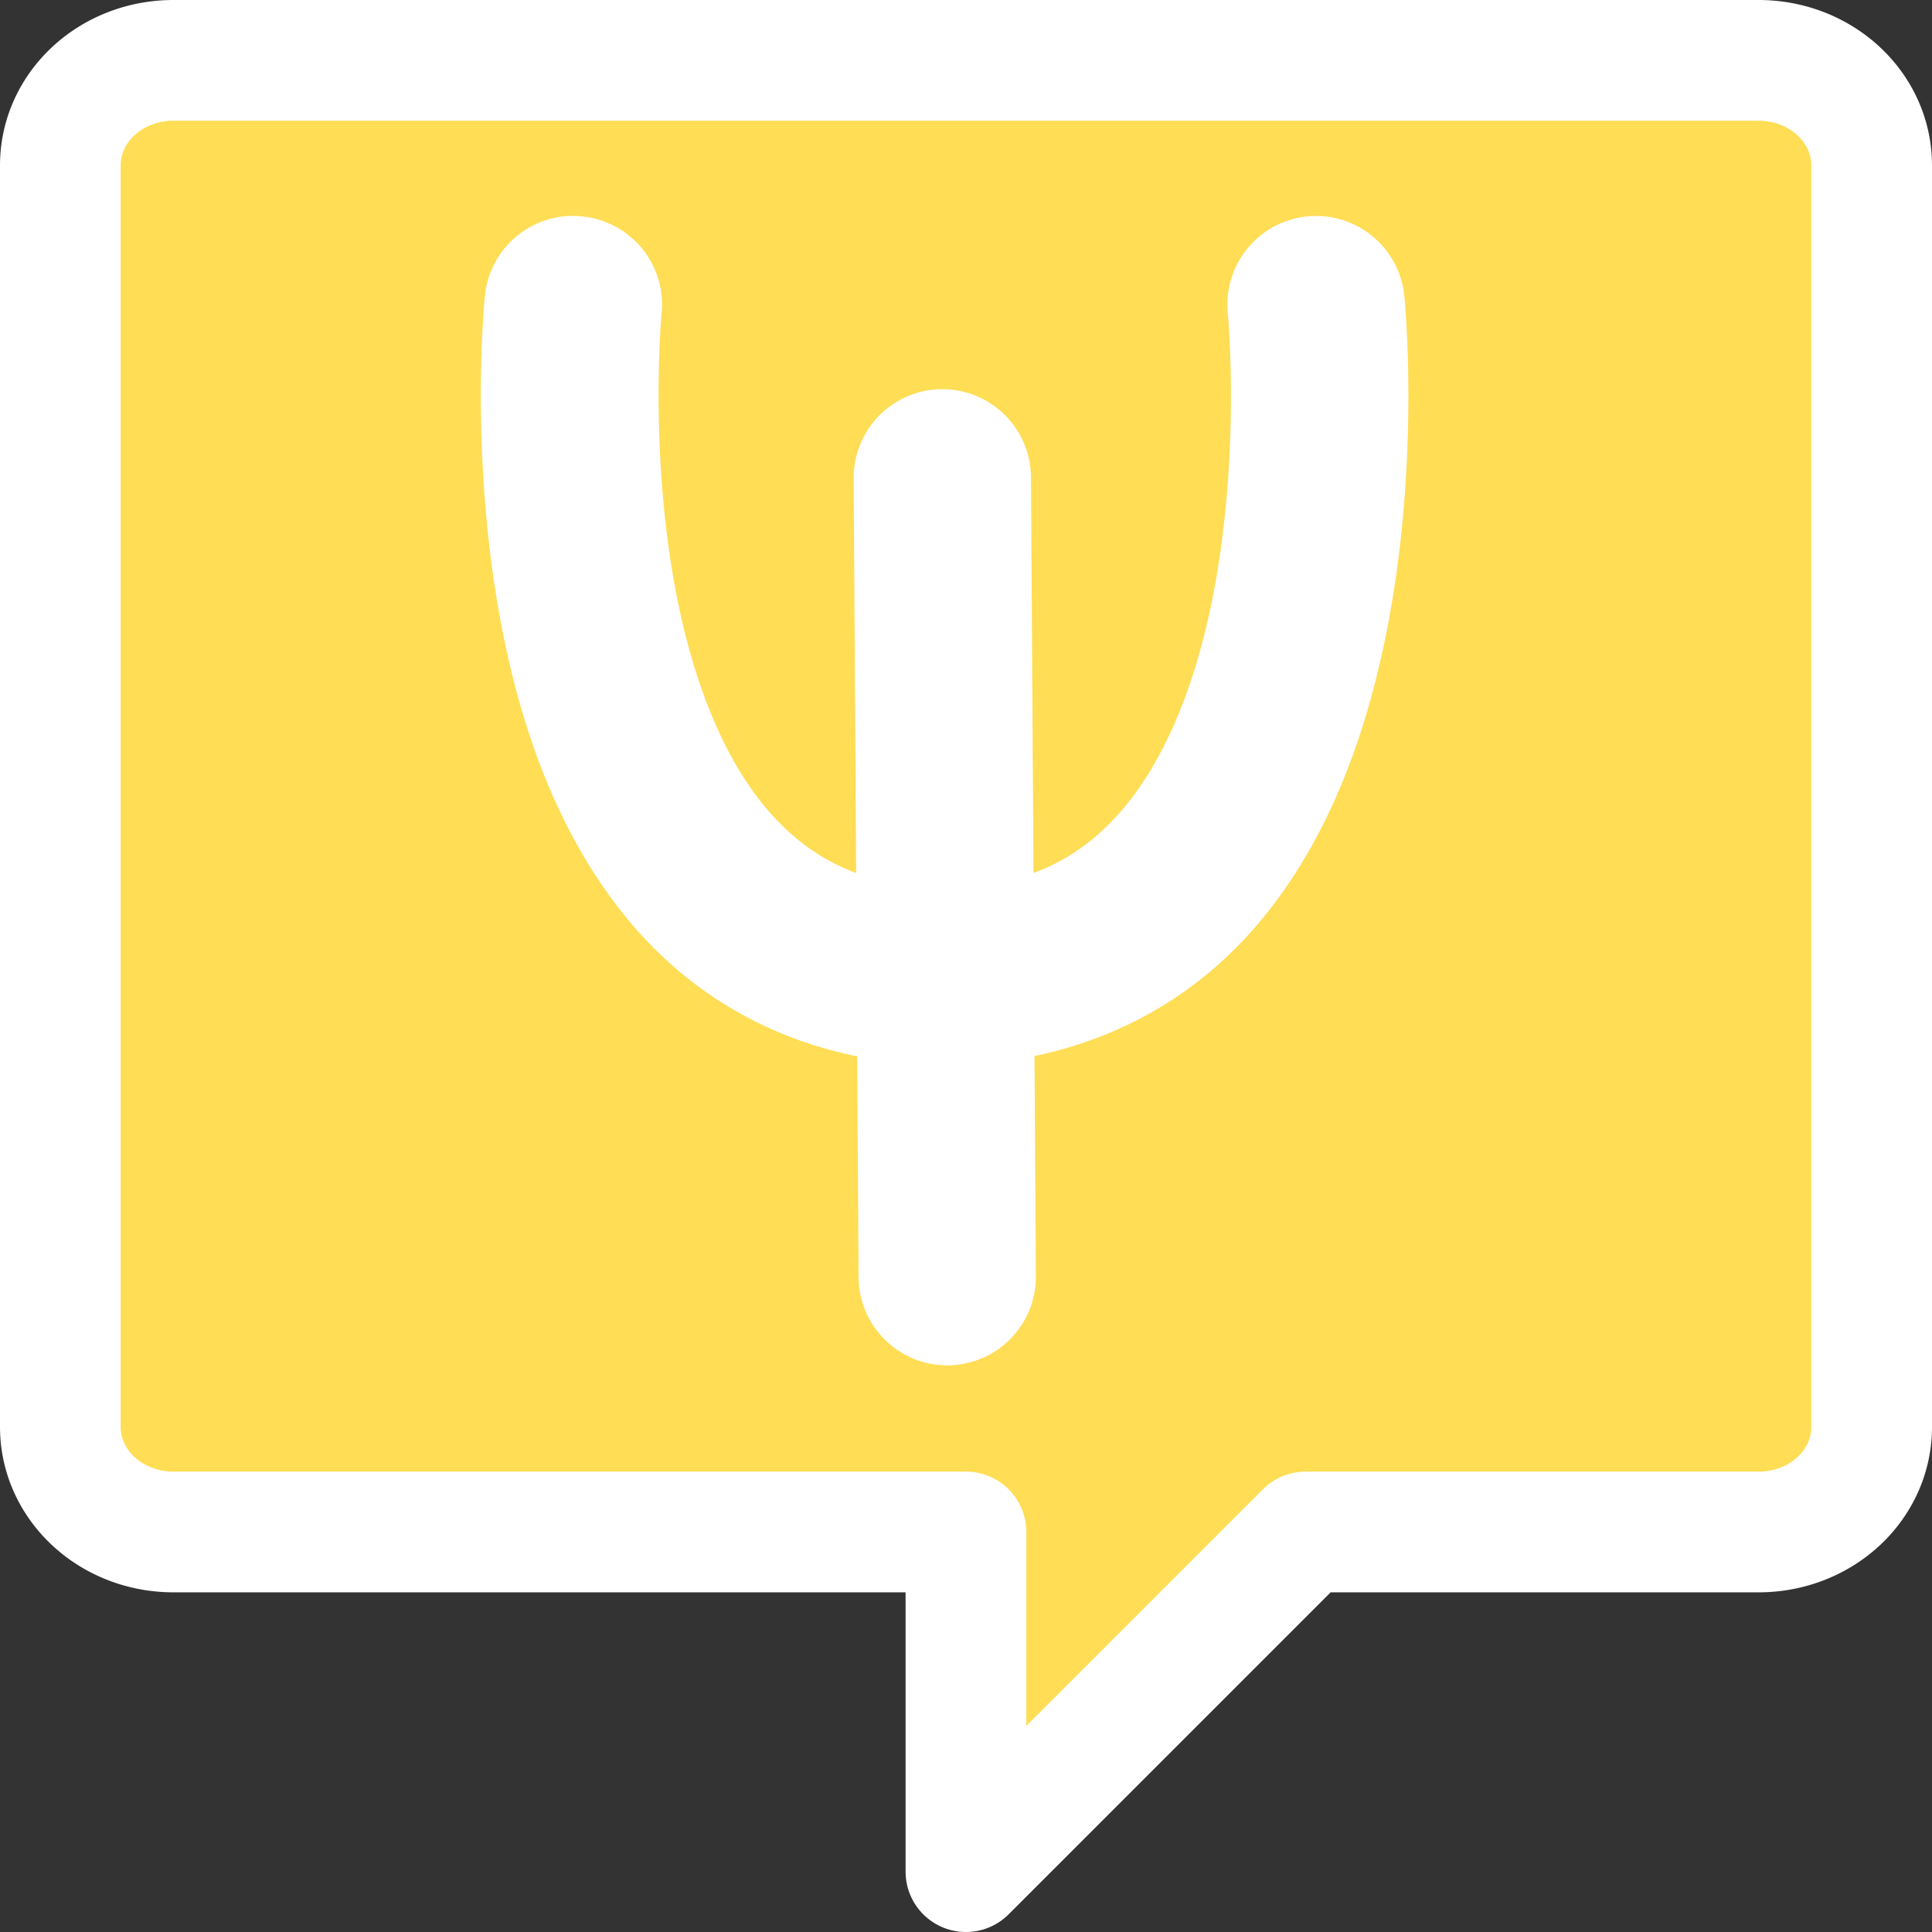 <?xml version="1.0" encoding="UTF-8" standalone="no"?>
<!-- Created with Inkscape (http://www.inkscape.org/) -->

<svg
   xmlns:dc="http://purl.org/dc/elements/1.1/"
   xmlns:cc="http://creativecommons.org/ns#"
   xmlns:rdf="http://www.w3.org/1999/02/22-rdf-syntax-ns#"
   xmlns:svg="http://www.w3.org/2000/svg"
   xmlns="http://www.w3.org/2000/svg"
   xmlns:sodipodi="http://sodipodi.sourceforge.net/DTD/sodipodi-0.dtd"
   xmlns:inkscape="http://www.inkscape.org/namespaces/inkscape"
   width="64"
   height="64"
   viewBox="0 0 16.933 16.933"
   version="1.1"
   id="svg8"
   inkscape:version="0.92.4 (5da689c313, 2019-01-14)"
   sodipodi:docname="Pin-psyco-vgr.svg">
  <rect x="0" y="0" width="16.933" height="16.933" fill="#333333" stroke="none"/>
  <defs
     id="defs2" />
  <sodipodi:namedview
     id="base"
     pagecolor="#ffffff"
     bordercolor="#666666"
     borderopacity="1.0"
     inkscape:pageopacity="0.0"
     inkscape:pageshadow="2"
     inkscape:zoom="3.959798"
     inkscape:cx="-43.986672"
     inkscape:cy="13.401402"
     inkscape:document-units="px"
     inkscape:current-layer="layer1"
     showgrid="false"
     units="px"
     inkscape:pagecheckerboard="true"
     objecttolerance="20"
     inkscape:window-width="1366"
     inkscape:window-height="705"
     inkscape:window-x="-8"
     inkscape:window-y="32"
     inkscape:window-maximized="1">
    <inkscape:grid
       type="xygrid"
       id="grid3725" />
  </sodipodi:namedview>
  <g
     inkscape:label="Calque 1"
     inkscape:groupmode="layer"
     id="layer1"
     transform="translate(0,-280.067)">
    <path
       style="fill:#ffdd55;fill-opacity:1;stroke:#ffffff;stroke-width:1.058;stroke-linecap:round;stroke-linejoin:round;stroke-miterlimit:4;stroke-dasharray:none;stroke-opacity:1;paint-order:stroke fill markers"
       d="m 1.521,280.596 c -0.55,0 -0.992,0.411 -0.992,0.921 v 11.056 c 0,0.51 0.443,0.921 0.992,0.921 h 6.945 v 2.977 l 2.977,-2.977 h 3.969 c 0.55,0 0.992,-0.411 0.992,-0.921 v -11.056 c 0,-0.51 -0.443,-0.921 -0.992,-0.921 z m 3.501,1.893 a 0.248,0.248 0 0 1 0.25,0.276 c 0,0 -0.137,1.432 0.187,2.849 0.162,0.709 0.439,1.406 0.884,1.916 0.403,0.46 0.935,0.775 1.694,0.839 l -0.026,-4.109 a 0.248,0.248 0 0 1 0.243,-0.253 0.248,0.248 0 0 1 0.253,0.249 l 0.026,4.112 c 0.755,-0.066 1.285,-0.379 1.686,-0.838 0.445,-0.509 0.722,-1.207 0.884,-1.916 0.324,-1.417 0.185,-2.849 0.185,-2.849 a 0.248,0.248 0 0 1 0.244,-0.276 0.248,0.248 0 0 1 0.25,0.227 c 0,0 0.151,1.491 -0.196,3.009 -0.173,0.759 -0.47,1.532 -0.994,2.132 -0.48,0.549 -1.163,0.936 -2.057,1.008 l 0.015,2.39 a 0.248,0.248 0 1 1 -0.496,0.003 l -0.015,-2.393 c -0.901,-0.069 -1.588,-0.457 -2.071,-1.009 -0.524,-0.6 -0.823,-1.373 -0.996,-2.132 -0.346,-1.517 -0.196,-3.009 -0.196,-3.009 a 0.248,0.248 0 0 1 0.244,-0.227 z"
       id="rect3729"
       inkscape:connector-curvature="0" />
  </g>
</svg>
